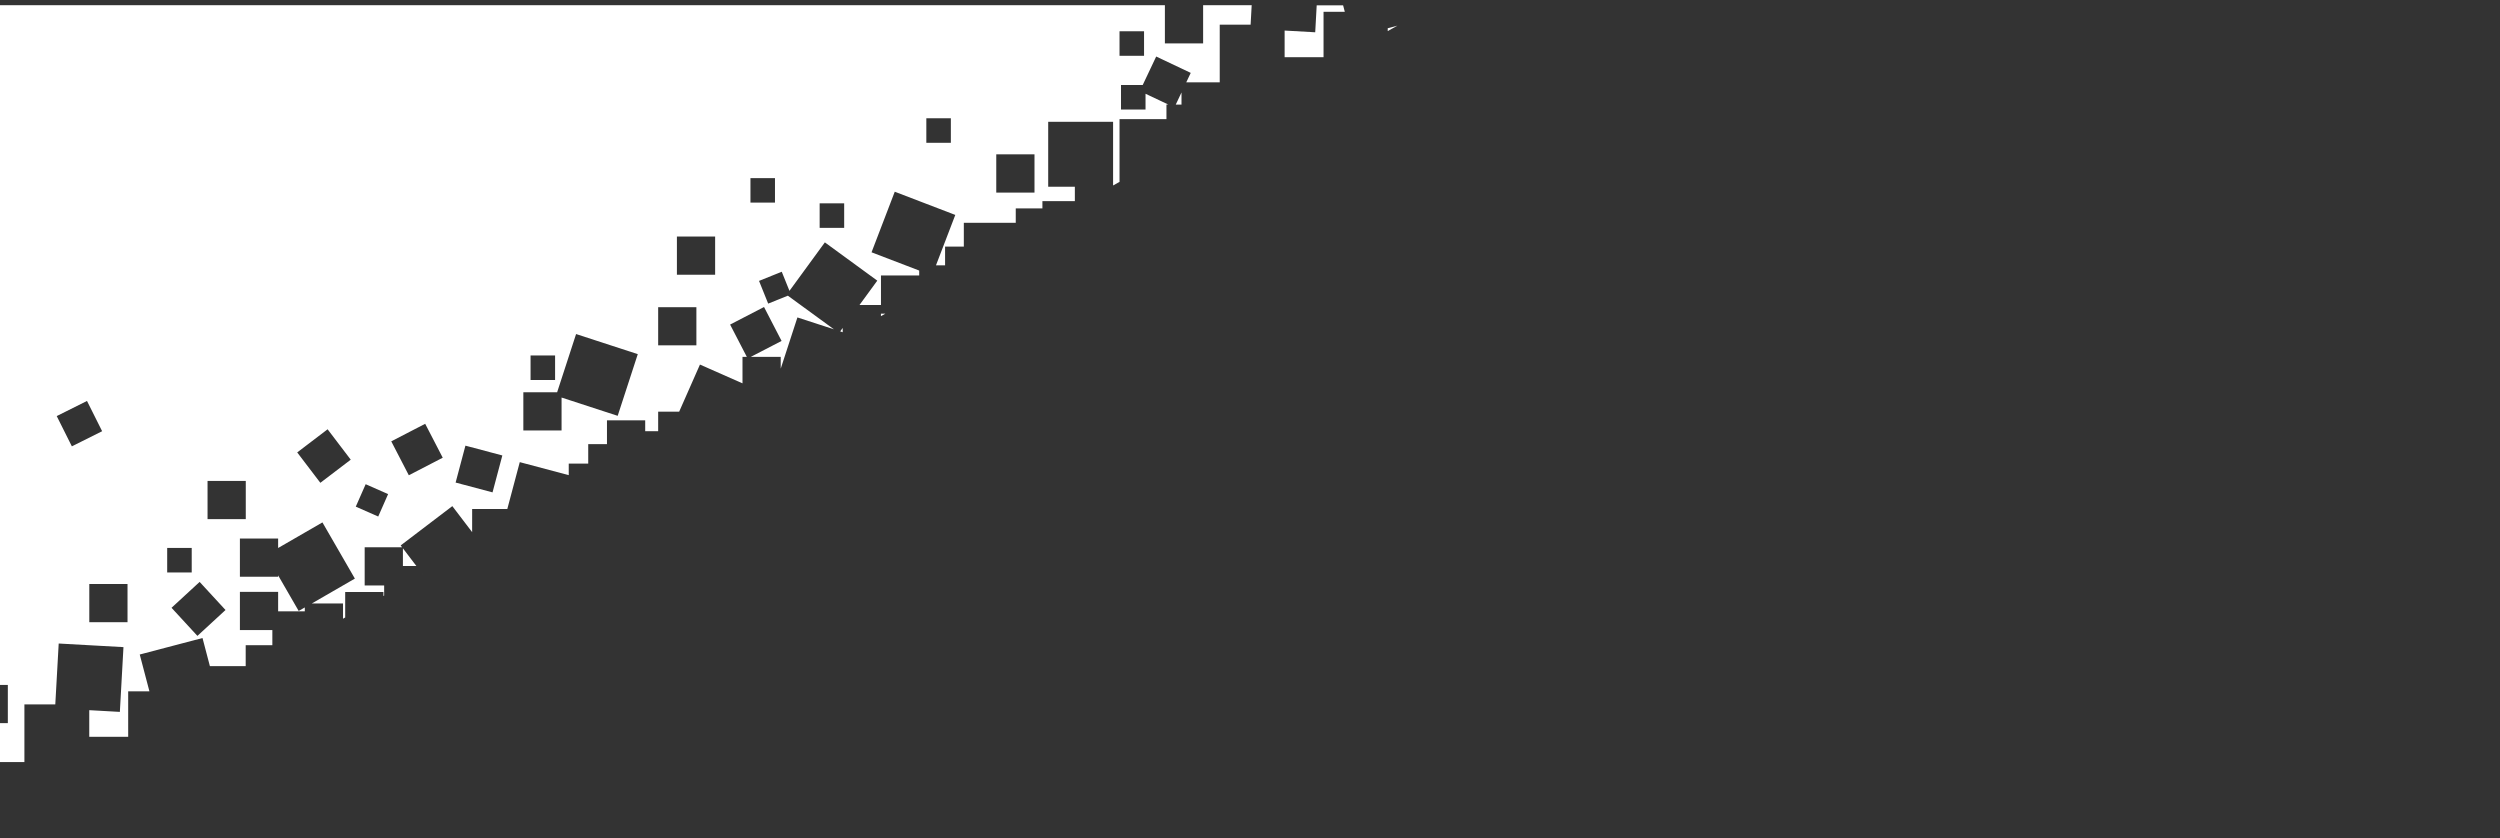 <?xml version="1.0" encoding="utf-8"?>
<!-- Generator: Adobe Illustrator 23.0.6, SVG Export Plug-In . SVG Version: 6.00 Build 0)  -->
<svg version="1.1" id="Calque_1" xmlns="http://www.w3.org/2000/svg" xmlns:xlink="http://www.w3.org/1999/xlink" x="0px" y="0px"
	 viewBox="0 0 6095 2044" style="enable-background:new 0 0 6095 2044;" xml:space="preserve">
<rect x="0" y="0" width="6095" height="2044" fill="#333333" stroke="none"/>
<style type="text/css">
	.st0{fill:none;}
	.st1{fill:#FFFFFF;}
</style>
<g>
	<rect x="1998.3" y="495.7" class="st0" width="59.8" height="59.8"/>
	<rect x="1650.2" y="576.6" class="st0" width="93.2" height="93.2"/>
	<rect x="1829.5" y="434.2" class="st0" width="59.8" height="59.8"/>
	<rect x="1293.4" y="866.6" class="st0" width="59.8" height="59.8"/>
	<rect x="1604.5" y="748.8" class="st0" width="93.2" height="93.2"/>
	<rect x="2840.1" y="13" class="st0" width="93.2" height="93.1"/>
	<polygon class="st0" points="1369,969.2 1505.9,1013.8 1554.9,863.4 1404.5,814.4 1358.2,956.3 1275.9,956.3 1275.9,1049.4 
		1369,1049.4 	"/>
	<rect x="2729.3" y="76.1" class="st0" width="59.8" height="59.8"/>
	<rect x="2428.9" y="376.2" class="st0" width="93.2" height="93.2"/>
	<rect x="2258.4" y="288.4" class="st0" width="59.8" height="59.8"/>
	
		<rect x="1121.2" y="1096.9" transform="matrix(0.257 -0.967 0.967 0.257 -237.159 1978.668)" class="st0" width="93.2" height="93.2"/>
	<rect x="217.7" y="1423.8" class="st0" width="93.2" height="93.2"/>
	
		<rect x="437.1" y="1438.1" transform="matrix(0.736 -0.677 0.677 0.736 -877.684 719.898)" class="st0" width="93.2" height="93.2"/>
	
		<rect x="152.6" y="991.6" transform="matrix(0.894 -0.447 0.447 0.894 -441.255 195.588)" class="st0" width="82.5" height="82.5"/>
	<rect x="407.5" y="1335.9" class="st0" width="59.8" height="59.8"/>
	
		<rect x="877" y="1189.9" transform="matrix(0.404 -0.915 0.915 0.404 -575.267 1556.571)" class="st0" width="59.8" height="59.8"/>
	<rect x="506" y="1172.4" class="st0" width="93.2" height="93.2"/>
	
		<rect x="970.1" y="1049.3" transform="matrix(0.888 -0.46 0.46 0.888 -390.054 590.196)" class="st0" width="93.2" height="93.2"/>
	
		<rect x="742.9" y="1065.3" transform="matrix(0.796 -0.606 0.606 0.796 -512.249 705.666)" class="st0" width="93.2" height="93.2"/>
	<polygon class="st1" points="982.3,1379.9 1015.1,1379.9 982.3,1336.8 	"/>
	<polygon class="st1" points="1029.8,1399.6 1030,1399.4 1029.8,1399.1 	"/>
	<polygon class="st1" points="3206.5,78.7 3131.9,74.5 3131.9,139.4 3226.8,139.4 3226.8,121.9 3226.8,76.2 3226.8,28.7 
		3278.6,28.7 3274.5,13 3210.1,13 	"/>
	<path class="st1" d="M0,1763l0,94.9h59.5v-140.6h75.3l8.3-148.4l157.9,8.8l-8.8,157.9l-74.6-4.2v64.9h94.9v-17.6V1733v-47.5h51.8
		l-23.6-89.8l153-40.2l18,68.5H599v-51h65v-36.9h-79.1v-93.2h93.2v47.5h65v-9.5l-14.9,8.6l-50.1-86.8v3.4h-93.2v-93.2h93.2v23.1
		l108-62.4l79.1,137l-105.1,60.7h76.2v37.1l5.3-3v-62.2h93.2v9.8l1.8-1v-24.6h-47.5v-93.2h91.2l-3.4-4.5l125.9-95.8l48.3,63.4V1241
		h85.7l30.4-114.3l119.4,31.7v-28.1h47.5v-47.5h45.7v-58h93.2v26.4h31.6v-47.5h51.2l50.7-114.9l103.7,45.8v-64.5h10.6l-40.8-78.8
		l82.7-42.8l42.8,82.7l-75.2,38.9h73.1v28.7l40.7-124.9l89.1,29l-112.4-82l-48,19.3l-22.3-55.4l55.4-22.3l18.8,46.6l86.3-118.2
		l127.8,93.3l-43.4,59.4h52.4v-72.1h93.2v-11.9l-116.2-44.5l56.6-147.7L2329,524l-47.1,122.9h22.2v-45.7h45.7v-58h126.6V508h65
		v-17.6h79.1v-35.2h-65V297h158.2v147.6v7.6l15.7-8.8v-153h114.4v-35.6h4.4l-55.4-26.2v38.5H2733v-59.8h52.9l32.9-69.5l84.2,39.9
		l-10.9,23h81.6V60.1h75.3l2.6-47.4h-118.4v93.1H2840V12.7H0l0,1657.2h19.1v93.1H0z M2729.4,76.2h59.8V136h-59.8V76.2z
		 M2428.9,376.3h93.2v93.2h-93.2V376.3z M2258.4,288.4h59.8v59.8h-59.8V288.4z M1998.3,495.8h59.8v59.8h-59.8V495.8z M1829.6,434.3
		h59.8V494h-59.8V434.3z M1650.3,576.6h93.2v93.2h-93.2V576.6z M1604.6,748.9h93.2V842h-93.2V748.9z M1293.5,866.6h59.8v59.8h-59.8
		V866.6z M1275.9,956.3h82.4l46.2-141.9l150.4,49l-49,150.4l-136.8-44.6v80.2h-93.2V956.3z M1134.7,1086.5l90,23.9l-23.9,90
		l-90-23.9L1134.7,1086.5z M1036.6,1033.2l42.8,82.7l-82.7,42.8l-42.8-82.7L1036.6,1033.2z M891.5,1180.5l54.7,24.1l-24.1,54.7
		l-54.7-24.1L891.5,1180.5z M798.7,1046.6l56.4,74.1l-74.1,56.4l-56.4-74.1L798.7,1046.6z M506,1172.5h93.2v93.2H506V1172.5z
		 M549.8,1487.2l-68.5,63.1l-63.1-68.5l68.5-63.1L549.8,1487.2z M407.6,1335.9h59.8v59.8h-59.8V1335.9z M310.9,1517h-93.2v-93.2
		h93.2V1517z M212.1,977.5l36.9,73.8l-73.8,36.9l-36.9-73.8L212.1,977.5z"/>
	<polygon class="st1" points="2054.5,810 2054.5,799.5 2048.4,807.9 	"/>
	<polygon class="st1" points="2880.5,255 2880.5,225.4 2866.5,255 	"/>
	<polygon class="st1" points="3383.3,75.8 3406.8,62.6 3383.3,68.8 	"/>
	<polygon class="st1" points="2147.7,770.8 2158.5,764.7 2147.7,764.7 	"/>
</g>
</svg>
